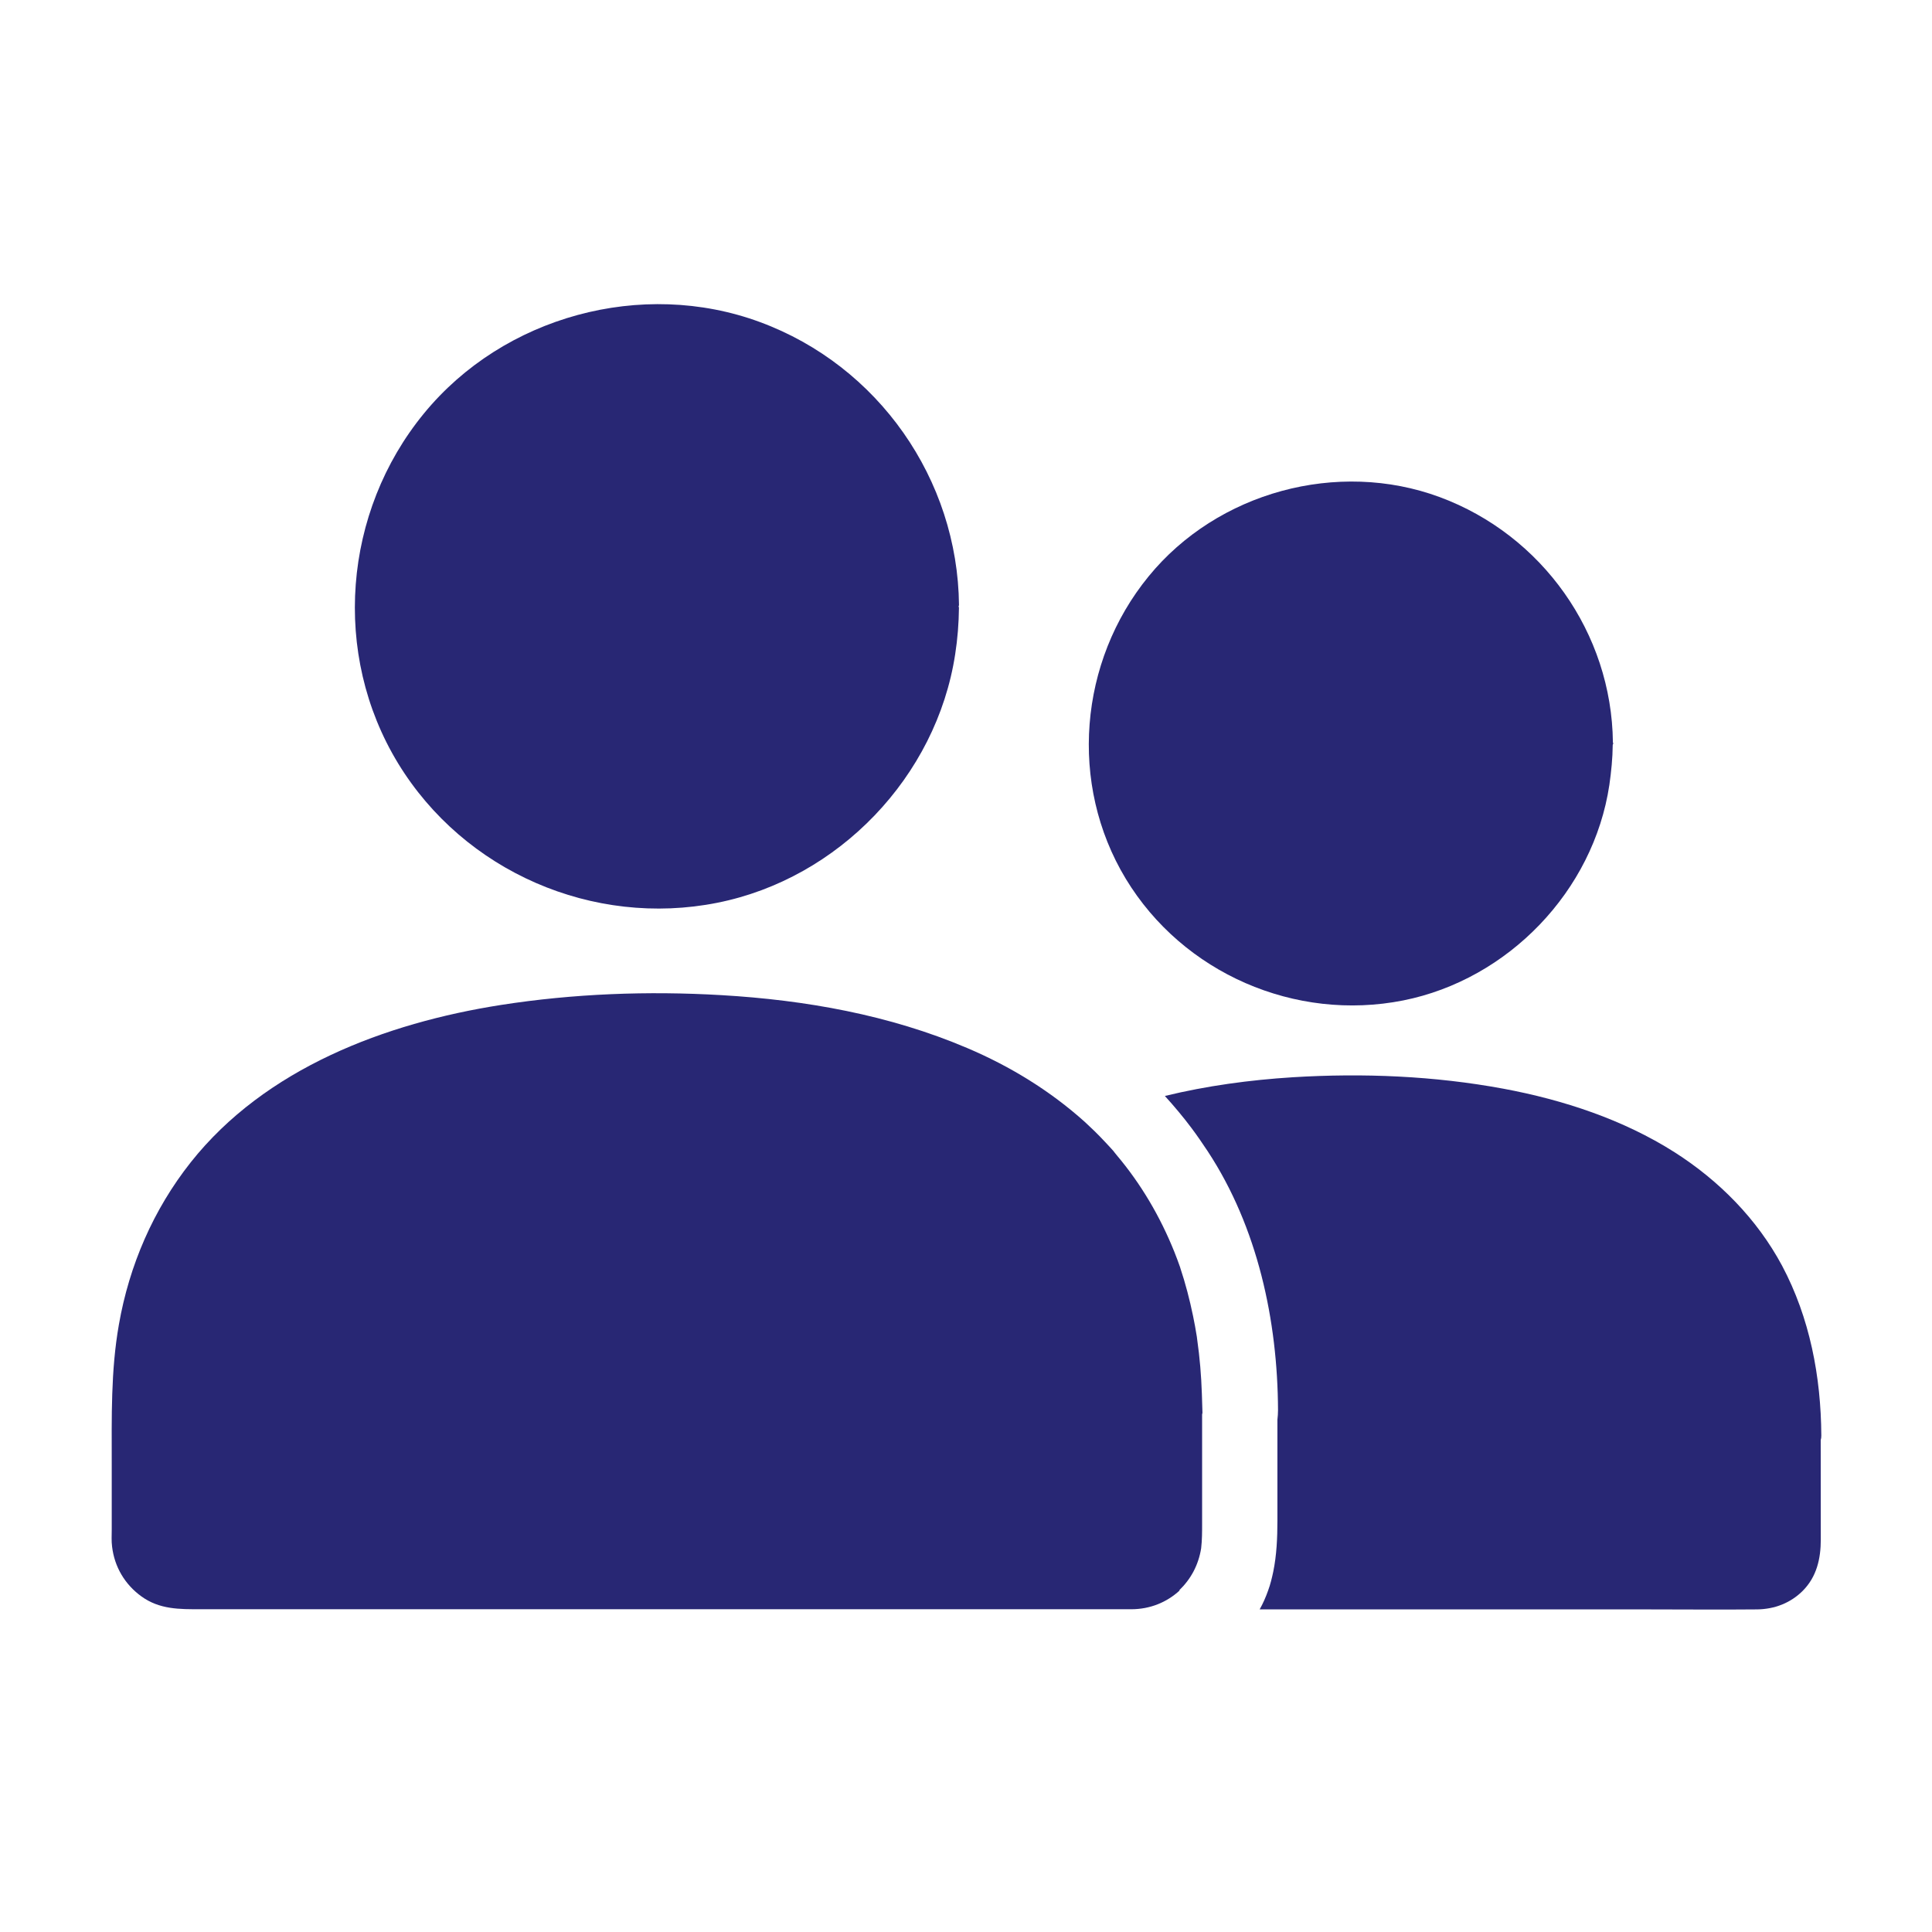 <svg width="48" height="48" viewBox="0 0 48 48" fill="none" xmlns="http://www.w3.org/2000/svg">
<path d="M29.86 34.628C29.845 34.178 29.808 33.728 29.744 33.282C29.74 33.259 29.74 33.235 29.735 33.21C29.707 33.038 29.678 32.869 29.641 32.695C29.557 32.288 29.453 31.888 29.322 31.495V31.491C29.275 31.36 29.229 31.232 29.176 31.101C28.823 30.223 28.347 29.413 27.742 28.697C27.727 28.678 27.713 28.663 27.7 28.645C27.685 28.626 27.672 28.611 27.659 28.592C27.547 28.465 27.318 28.227 27.318 28.227L27.19 28.099C27.19 28.099 27.031 27.949 26.952 27.874C26.093 27.102 25.096 26.49 24.027 26.037C22.096 25.215 20.011 24.846 17.924 24.724C16.096 24.617 14.253 24.686 12.445 24.968C9.577 25.418 6.592 26.539 4.739 28.877C3.811 30.049 3.211 31.436 2.954 32.908C2.751 34.056 2.776 35.211 2.776 36.373V38.001C2.776 38.147 2.766 38.286 2.785 38.428C2.845 38.931 3.104 39.366 3.513 39.662C3.966 39.99 4.465 39.981 4.985 39.981H28.107C28.567 39.981 28.988 39.812 29.311 39.512H29.296C29.436 39.377 29.558 39.221 29.652 39.043C29.746 38.865 29.811 38.668 29.843 38.462V38.458C29.866 38.261 29.866 38.061 29.866 37.858V35.143C29.87 35.128 29.87 35.115 29.875 35.102C29.87 34.947 29.866 34.785 29.86 34.628L29.86 34.628Z" fill="#282774"/>
<path d="M45.25 35.666C45.25 35.708 45.246 35.745 45.235 35.779L45.237 38.25C45.237 38.728 45.134 39.178 44.787 39.525C44.483 39.829 44.084 39.979 43.658 39.985C42.74 39.994 41.817 39.985 40.898 39.985H31.296C31.381 39.835 31.45 39.675 31.506 39.516C31.563 39.362 31.6 39.206 31.634 39.047C31.718 38.635 31.737 38.209 31.737 37.782V35.273C31.746 35.194 31.752 35.113 31.752 35.035C31.743 32.807 31.246 30.493 30.008 28.607C29.877 28.41 29.746 28.217 29.605 28.029C29.502 27.889 29.395 27.758 29.283 27.622C29.17 27.488 29.058 27.356 28.941 27.229C29.982 26.976 31.051 26.831 32.12 26.764C33.863 26.657 35.635 26.73 37.354 27.049C38.839 27.326 40.326 27.814 41.607 28.629C42.709 29.332 43.651 30.283 44.273 31.442C44.965 32.741 45.242 34.204 45.25 35.666L45.25 35.666Z" fill="#282774"/>
<path d="M40.081 18.472C40.081 18.482 40.072 18.487 40.072 18.495C40.072 18.499 40.068 18.499 40.068 18.504C40.065 18.842 40.031 19.17 39.984 19.502C39.59 22.136 37.471 24.335 34.865 24.855C32.18 25.389 29.39 24.18 27.969 21.832C26.548 19.479 26.807 16.436 28.535 14.322C30.245 12.226 33.232 11.412 35.769 12.35C38.315 13.293 40.044 15.729 40.072 18.444C40.072 18.453 40.081 18.464 40.081 18.472L40.081 18.472Z" fill="#282774"/>
<path d="M23.816 15.066C23.816 15.081 23.825 15.088 23.825 15.094C23.821 15.484 23.791 15.872 23.731 16.256C23.266 19.294 20.834 21.829 17.821 22.429C14.737 23.044 11.531 21.656 9.89 18.964C8.237 16.249 8.525 12.72 10.532 10.273C12.51 7.858 15.95 6.921 18.879 8.001C21.819 9.085 23.796 11.905 23.826 15.036C23.826 15.047 23.816 15.056 23.816 15.066L23.816 15.066Z" fill="#282774"/>
</svg>
